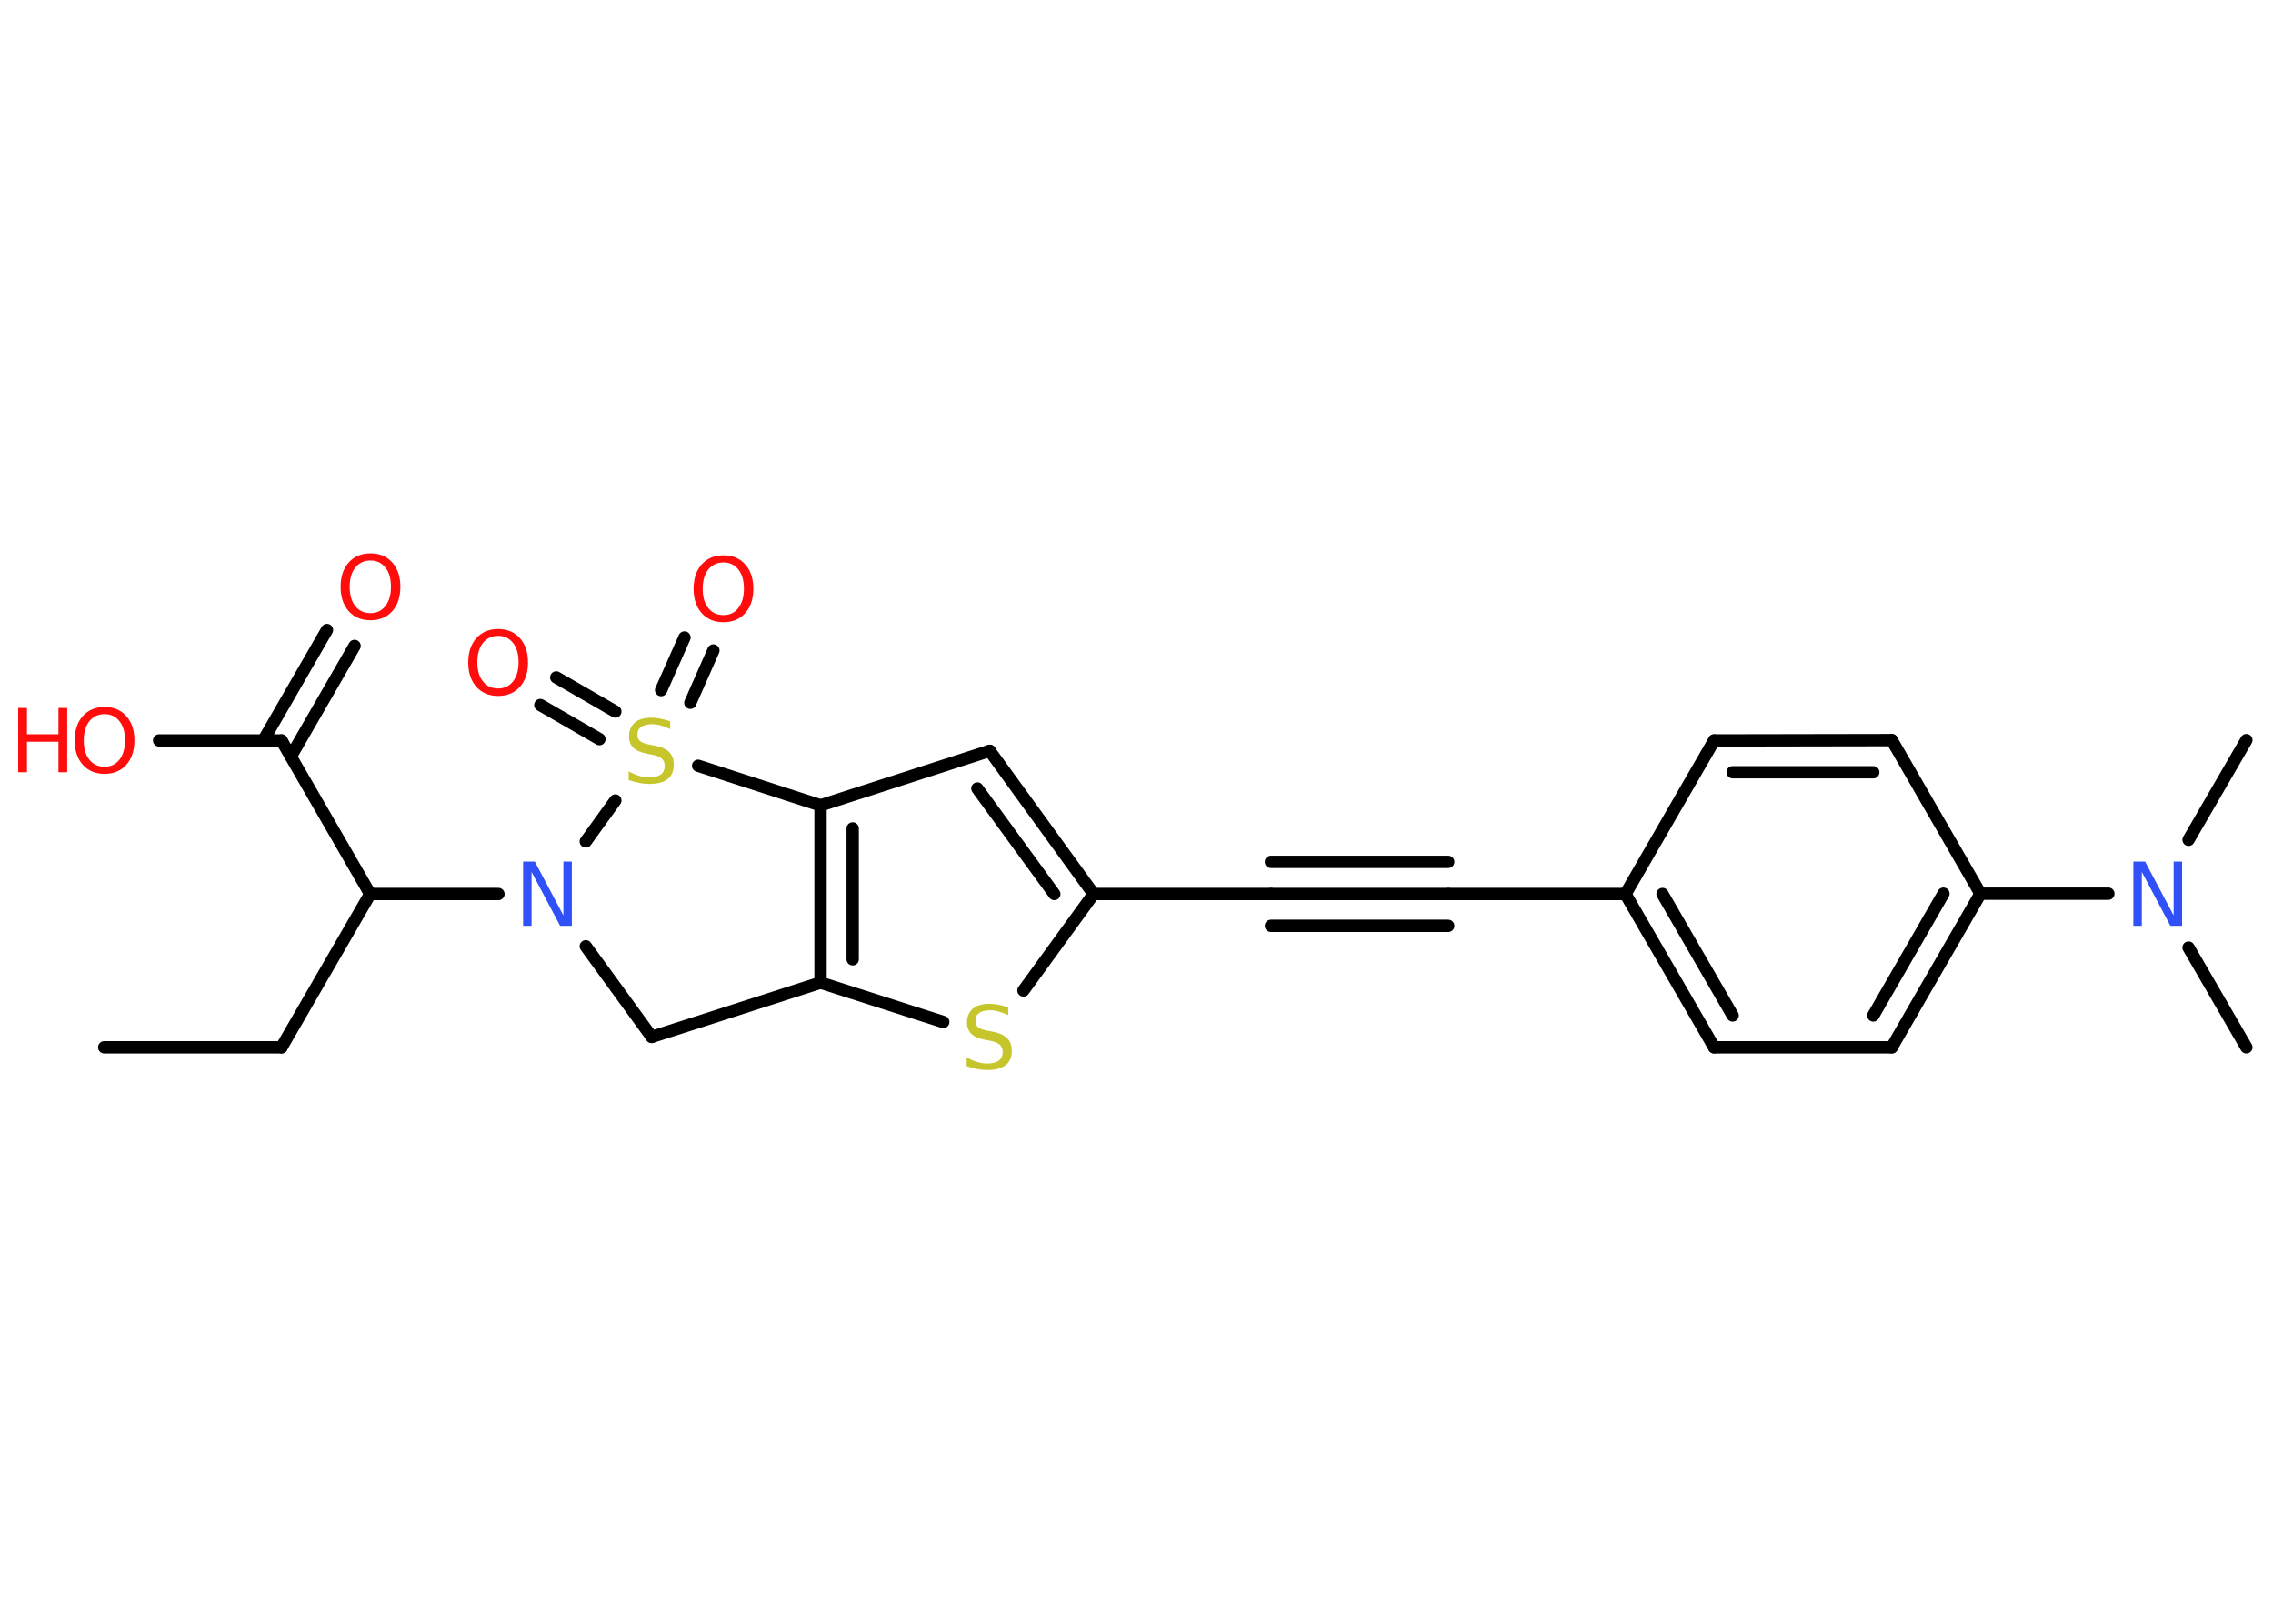 <?xml version='1.0' encoding='UTF-8'?>
<!DOCTYPE svg PUBLIC "-//W3C//DTD SVG 1.1//EN" "http://www.w3.org/Graphics/SVG/1.1/DTD/svg11.dtd">
<svg version='1.2' xmlns='http://www.w3.org/2000/svg' xmlns:xlink='http://www.w3.org/1999/xlink' width='70.0mm' height='50.0mm' viewBox='0 0 70.0 50.0'>
  <desc>Generated by the Chemistry Development Kit (http://github.com/cdk)</desc>
  <g stroke-linecap='round' stroke-linejoin='round' stroke='#000000' stroke-width='.38' fill='#FF0D0D'>
    <rect x='.0' y='.0' width='70.0' height='50.0' fill='#FFFFFF' stroke='none'/>
    <g id='mol1' class='mol'>
      <line id='mol1bnd1' class='bond' x1='3.21' y1='32.25' x2='8.67' y2='32.25'/>
      <line id='mol1bnd2' class='bond' x1='8.67' y1='32.25' x2='11.4' y2='27.53'/>
      <line id='mol1bnd3' class='bond' x1='11.4' y1='27.53' x2='8.67' y2='22.8'/>
      <g id='mol1bnd4' class='bond'>
        <line x1='8.11' y1='22.8' x2='10.07' y2='19.4'/>
        <line x1='8.96' y1='23.29' x2='10.92' y2='19.89'/>
      </g>
      <line id='mol1bnd5' class='bond' x1='8.67' y1='22.8' x2='4.9' y2='22.8'/>
      <line id='mol1bnd6' class='bond' x1='11.4' y1='27.53' x2='15.35' y2='27.53'/>
      <line id='mol1bnd7' class='bond' x1='18.04' y1='29.14' x2='20.07' y2='31.93'/>
      <line id='mol1bnd8' class='bond' x1='20.07' y1='31.93' x2='25.27' y2='30.26'/>
      <line id='mol1bnd9' class='bond' x1='25.27' y1='30.26' x2='29.05' y2='31.47'/>
      <line id='mol1bnd10' class='bond' x1='31.52' y1='30.5' x2='33.68' y2='27.53'/>
      <line id='mol1bnd11' class='bond' x1='33.68' y1='27.53' x2='39.14' y2='27.53'/>
      <g id='mol1bnd12' class='bond'>
        <line x1='39.14' y1='27.53' x2='44.6' y2='27.53'/>
        <line x1='39.14' y1='26.54' x2='44.6' y2='26.54'/>
        <line x1='39.14' y1='28.51' x2='44.6' y2='28.51'/>
      </g>
      <line id='mol1bnd13' class='bond' x1='44.6' y1='27.53' x2='50.06' y2='27.53'/>
      <g id='mol1bnd14' class='bond'>
        <line x1='50.06' y1='27.53' x2='52.79' y2='32.25'/>
        <line x1='51.2' y1='27.53' x2='53.36' y2='31.27'/>
      </g>
      <line id='mol1bnd15' class='bond' x1='52.79' y1='32.25' x2='58.26' y2='32.25'/>
      <g id='mol1bnd16' class='bond'>
        <line x1='58.26' y1='32.25' x2='60.99' y2='27.52'/>
        <line x1='57.69' y1='31.27' x2='59.85' y2='27.52'/>
      </g>
      <line id='mol1bnd17' class='bond' x1='60.99' y1='27.52' x2='64.93' y2='27.52'/>
      <line id='mol1bnd18' class='bond' x1='67.4' y1='29.18' x2='69.18' y2='32.25'/>
      <line id='mol1bnd19' class='bond' x1='67.4' y1='25.86' x2='69.18' y2='22.79'/>
      <line id='mol1bnd20' class='bond' x1='60.99' y1='27.52' x2='58.26' y2='22.79'/>
      <g id='mol1bnd21' class='bond'>
        <line x1='58.26' y1='22.79' x2='52.79' y2='22.8'/>
        <line x1='57.69' y1='23.78' x2='53.36' y2='23.78'/>
      </g>
      <line id='mol1bnd22' class='bond' x1='50.06' y1='27.53' x2='52.79' y2='22.8'/>
      <g id='mol1bnd23' class='bond'>
        <line x1='33.68' y1='27.53' x2='30.48' y2='23.12'/>
        <line x1='32.47' y1='27.53' x2='30.1' y2='24.28'/>
      </g>
      <line id='mol1bnd24' class='bond' x1='30.48' y1='23.12' x2='25.27' y2='24.8'/>
      <g id='mol1bnd25' class='bond'>
        <line x1='25.27' y1='24.8' x2='25.27' y2='30.26'/>
        <line x1='26.26' y1='25.51' x2='26.26' y2='29.54'/>
      </g>
      <line id='mol1bnd26' class='bond' x1='25.27' y1='24.8' x2='21.5' y2='23.58'/>
      <line id='mol1bnd27' class='bond' x1='18.04' y1='25.91' x2='18.95' y2='24.65'/>
      <g id='mol1bnd28' class='bond'>
        <line x1='20.36' y1='21.25' x2='21.08' y2='19.63'/>
        <line x1='21.26' y1='21.64' x2='21.97' y2='20.03'/>
      </g>
      <g id='mol1bnd29' class='bond'>
        <line x1='18.46' y1='22.76' x2='16.64' y2='21.71'/>
        <line x1='18.95' y1='21.91' x2='17.13' y2='20.86'/>
      </g>
      <path id='mol1atm5' class='atom' d='M11.41 17.26q-.29 .0 -.47 .22q-.17 .22 -.17 .59q.0 .38 .17 .59q.17 .22 .47 .22q.29 .0 .46 -.22q.17 -.22 .17 -.59q.0 -.38 -.17 -.59q-.17 -.22 -.46 -.22zM11.41 17.04q.42 .0 .67 .28q.25 .28 .25 .75q.0 .47 -.25 .75q-.25 .28 -.67 .28q-.42 .0 -.67 -.28q-.25 -.28 -.25 -.75q.0 -.47 .25 -.75q.25 -.28 .67 -.28z' stroke='none'/>
      <g id='mol1atm6' class='atom'>
        <path d='M3.22 21.99q-.29 .0 -.47 .22q-.17 .22 -.17 .59q.0 .38 .17 .59q.17 .22 .47 .22q.29 .0 .46 -.22q.17 -.22 .17 -.59q.0 -.38 -.17 -.59q-.17 -.22 -.46 -.22zM3.22 21.77q.42 .0 .67 .28q.25 .28 .25 .75q.0 .47 -.25 .75q-.25 .28 -.67 .28q-.42 .0 -.67 -.28q-.25 -.28 -.25 -.75q.0 -.47 .25 -.75q.25 -.28 .67 -.28z' stroke='none'/>
        <path d='M.56 21.8h.27v.81h.97v-.81h.27v1.98h-.27v-.94h-.97v.94h-.27v-1.98z' stroke='none'/>
      </g>
      <path id='mol1atm7' class='atom' d='M16.11 26.53h.36l.88 1.66v-1.66h.26v1.98h-.36l-.88 -1.66v1.66h-.26v-1.98z' stroke='none' fill='#3050F8'/>
      <path id='mol1atm10' class='atom' d='M31.05 31.0v.26q-.15 -.07 -.29 -.11q-.14 -.04 -.26 -.04q-.22 .0 -.34 .08q-.12 .08 -.12 .24q.0 .13 .08 .2q.08 .07 .3 .11l.16 .03q.3 .06 .44 .2q.14 .14 .14 .39q.0 .29 -.19 .44q-.19 .15 -.57 .15q-.14 .0 -.3 -.03q-.16 -.03 -.33 -.09v-.27q.16 .09 .32 .14q.16 .05 .31 .05q.23 .0 .36 -.09q.12 -.09 .12 -.26q.0 -.15 -.09 -.23q-.09 -.08 -.29 -.12l-.16 -.03q-.3 -.06 -.43 -.19q-.13 -.13 -.13 -.35q.0 -.26 .18 -.42q.18 -.15 .51 -.15q.14 .0 .28 .03q.15 .03 .3 .08z' stroke='none' fill='#C6C62C'/>
      <path id='mol1atm18' class='atom' d='M65.7 26.53h.36l.88 1.66v-1.66h.26v1.98h-.36l-.88 -1.66v1.66h-.26v-1.98z' stroke='none' fill='#3050F8'/>
      <path id='mol1atm25' class='atom' d='M20.64 22.19v.26q-.15 -.07 -.29 -.11q-.14 -.04 -.26 -.04q-.22 .0 -.34 .08q-.12 .08 -.12 .24q.0 .13 .08 .2q.08 .07 .3 .11l.16 .03q.3 .06 .44 .2q.14 .14 .14 .39q.0 .29 -.19 .44q-.19 .15 -.57 .15q-.14 .0 -.3 -.03q-.16 -.03 -.33 -.09v-.27q.16 .09 .32 .14q.16 .05 .31 .05q.23 .0 .36 -.09q.12 -.09 .12 -.26q.0 -.15 -.09 -.23q-.09 -.08 -.29 -.12l-.16 -.03q-.3 -.06 -.43 -.19q-.13 -.13 -.13 -.35q.0 -.26 .18 -.42q.18 -.15 .51 -.15q.14 .0 .28 .03q.15 .03 .3 .08z' stroke='none' fill='#C6C62C'/>
      <path id='mol1atm26' class='atom' d='M22.28 17.32q-.29 .0 -.47 .22q-.17 .22 -.17 .59q.0 .38 .17 .59q.17 .22 .47 .22q.29 .0 .46 -.22q.17 -.22 .17 -.59q.0 -.38 -.17 -.59q-.17 -.22 -.46 -.22zM22.28 17.1q.42 .0 .67 .28q.25 .28 .25 .75q.0 .47 -.25 .75q-.25 .28 -.67 .28q-.42 .0 -.67 -.28q-.25 -.28 -.25 -.75q.0 -.47 .25 -.75q.25 -.28 .67 -.28z' stroke='none'/>
      <path id='mol1atm27' class='atom' d='M15.34 19.58q-.29 .0 -.47 .22q-.17 .22 -.17 .59q.0 .38 .17 .59q.17 .22 .47 .22q.29 .0 .46 -.22q.17 -.22 .17 -.59q.0 -.38 -.17 -.59q-.17 -.22 -.46 -.22zM15.34 19.37q.42 .0 .67 .28q.25 .28 .25 .75q.0 .47 -.25 .75q-.25 .28 -.67 .28q-.42 .0 -.67 -.28q-.25 -.28 -.25 -.75q.0 -.47 .25 -.75q.25 -.28 .67 -.28z' stroke='none'/>
    </g>
  </g>
</svg>
